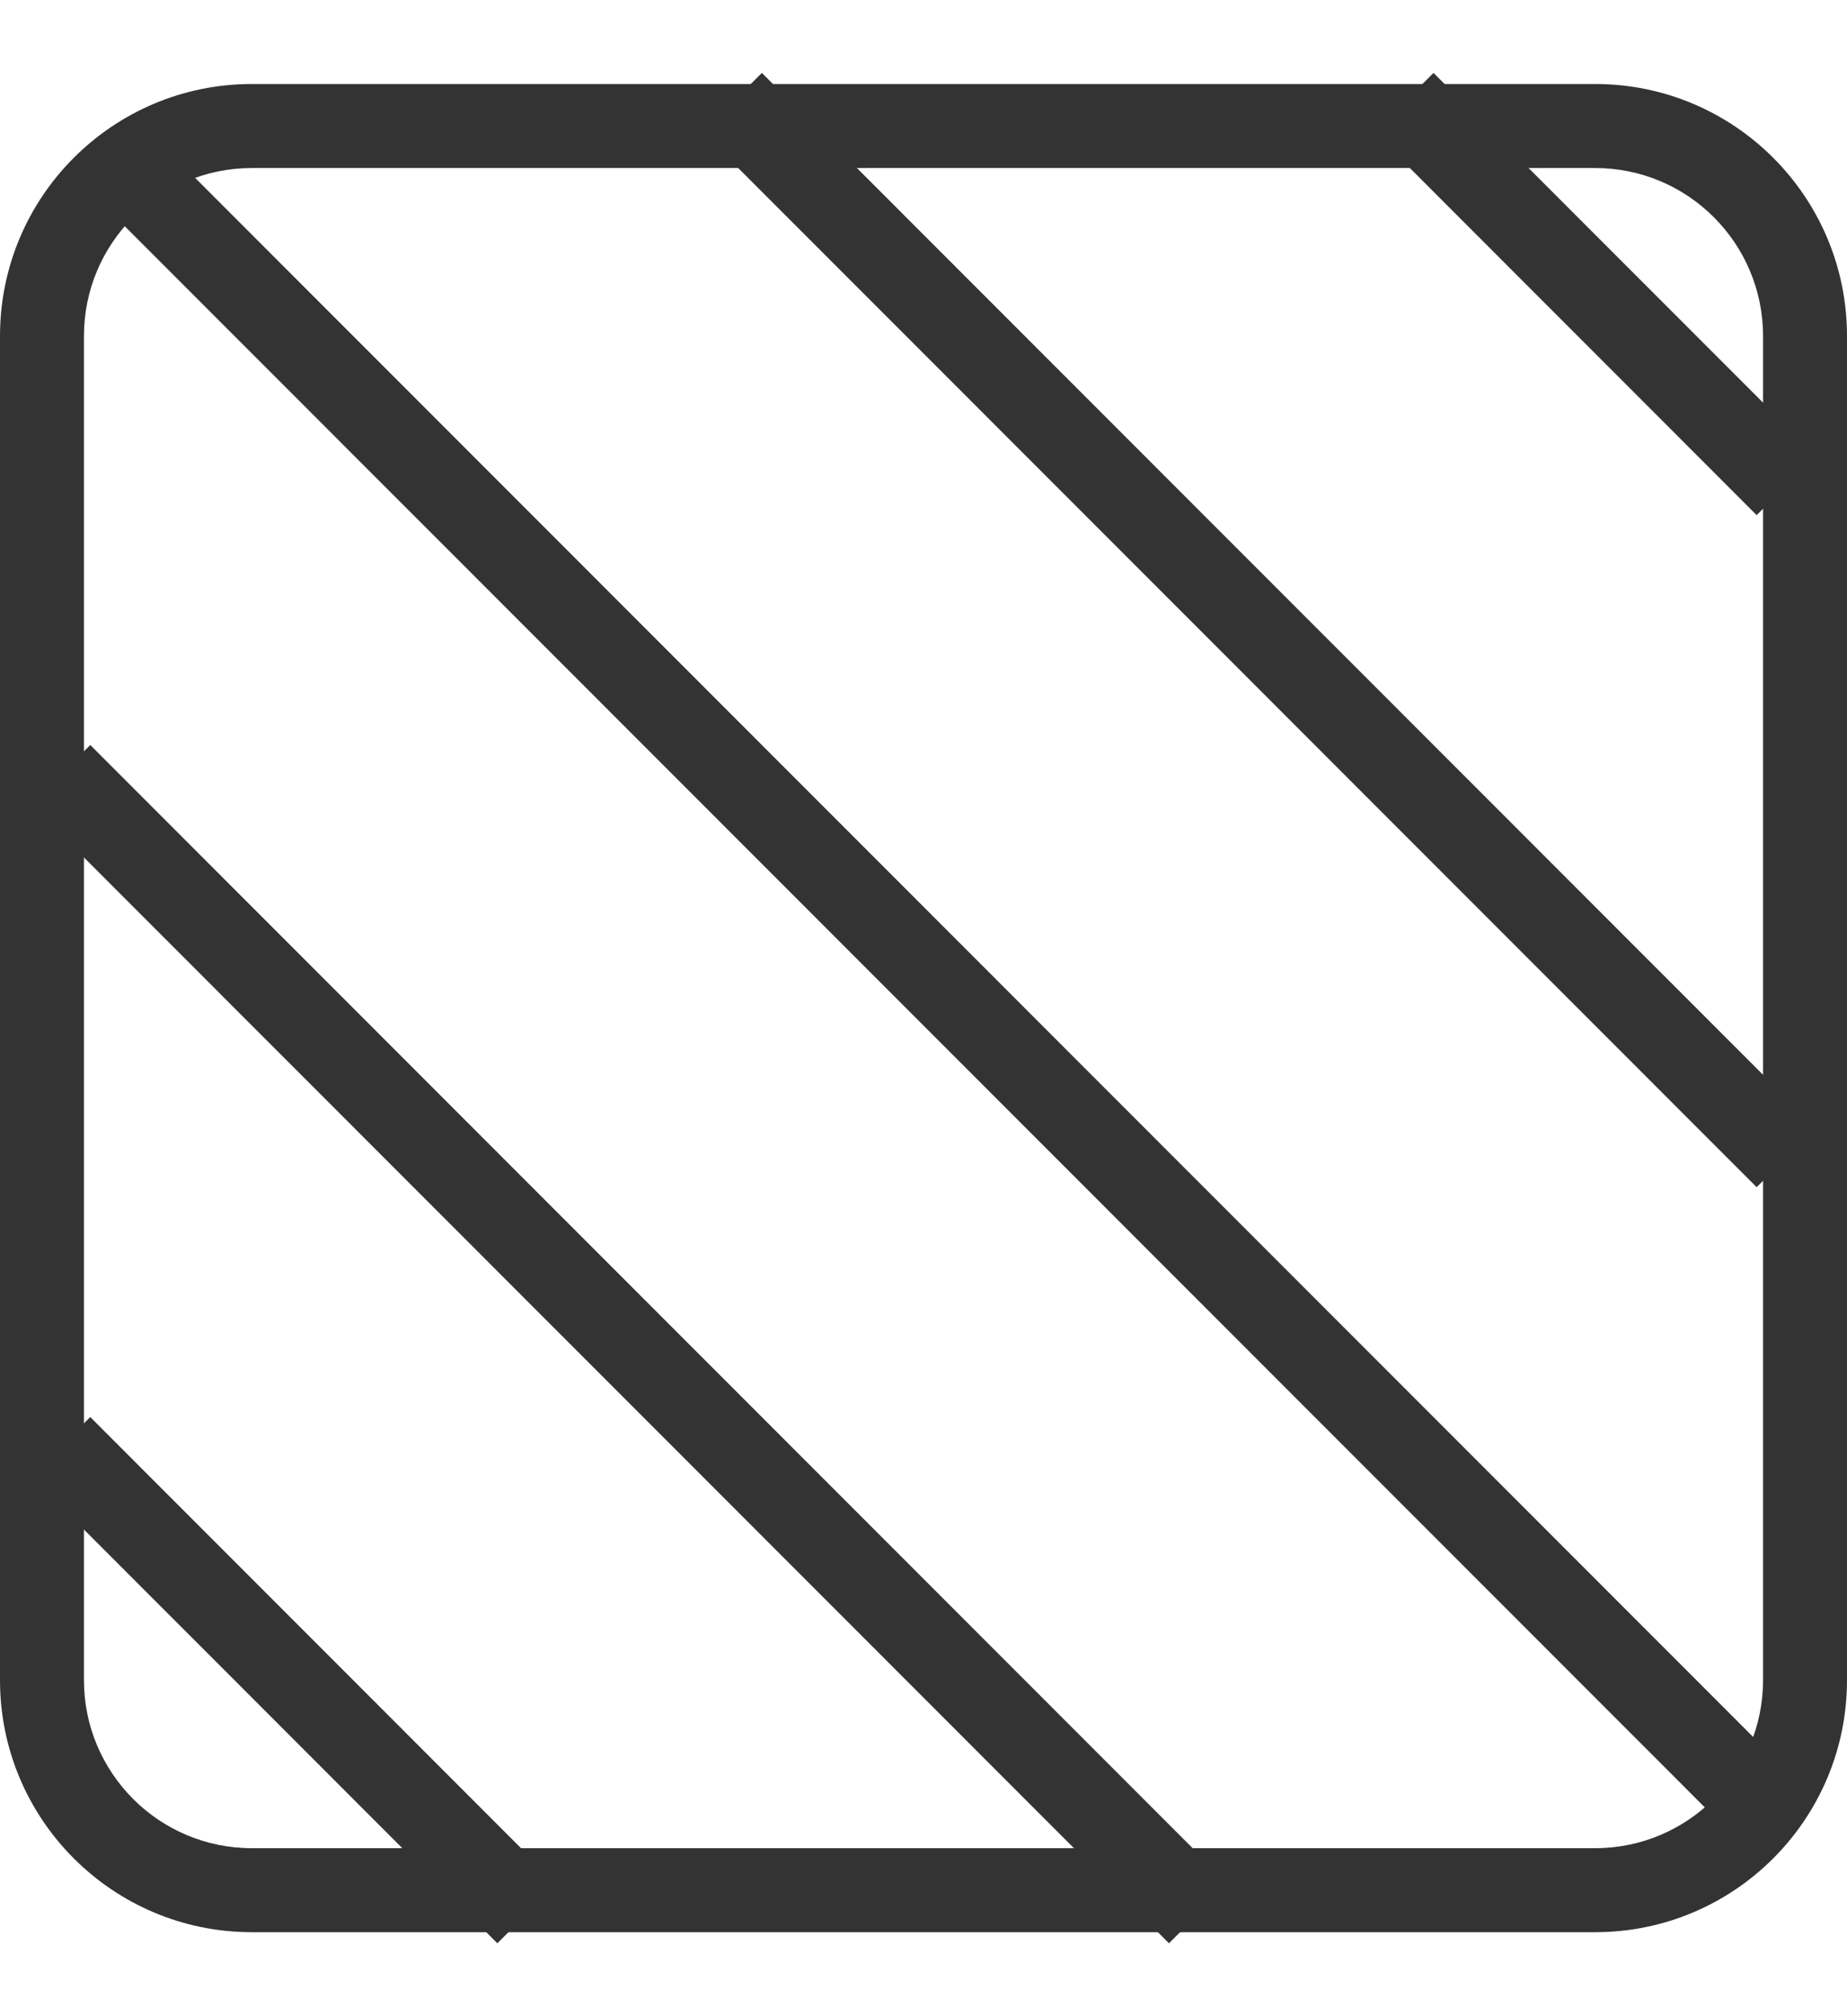 <svg 
 xmlns="http://www.w3.org/2000/svg"
 xmlns:xlink="http://www.w3.org/1999/xlink"
 width="22px" height="24px">
<path fill-rule="evenodd"  fill="rgb(51, 51, 51)"
 d="M19.000,23.000 L3.000,23.000 C1.343,23.000 -0.000,21.657 -0.000,20.000 L-0.000,4.000 C-0.000,2.343 1.343,1.000 3.000,1.000 L19.000,1.000 C20.657,1.000 22.000,2.343 22.000,4.000 L22.000,20.000 C22.000,21.657 20.657,23.000 19.000,23.000 ZM21.000,4.000 C21.000,2.895 20.104,2.000 19.000,2.000 L3.000,2.000 C1.895,2.000 1.000,2.895 1.000,4.000 L1.000,20.000 C1.000,21.104 1.895,22.000 3.000,22.000 L19.000,22.000 C20.104,22.000 21.000,21.104 21.000,20.000 L21.000,4.000 Z"/>
<path fill-rule="evenodd"  fill="rgb(51, 51, 51)"
 d="M8.368,1.575 L9.075,0.868 L21.631,13.425 L20.924,14.132 L8.368,1.575 ZM16.368,1.575 L17.075,0.868 L21.631,5.424 L20.924,6.132 L16.368,1.575 ZM20.924,22.132 L1.368,2.575 L2.075,1.868 L21.631,21.425 L20.924,22.132 ZM13.924,23.132 L0.368,9.575 L1.075,8.868 L14.631,22.425 L13.924,23.132 ZM6.631,22.425 L5.924,23.132 L0.368,17.575 L1.075,16.868 L6.631,22.425 Z"/>
</svg>

